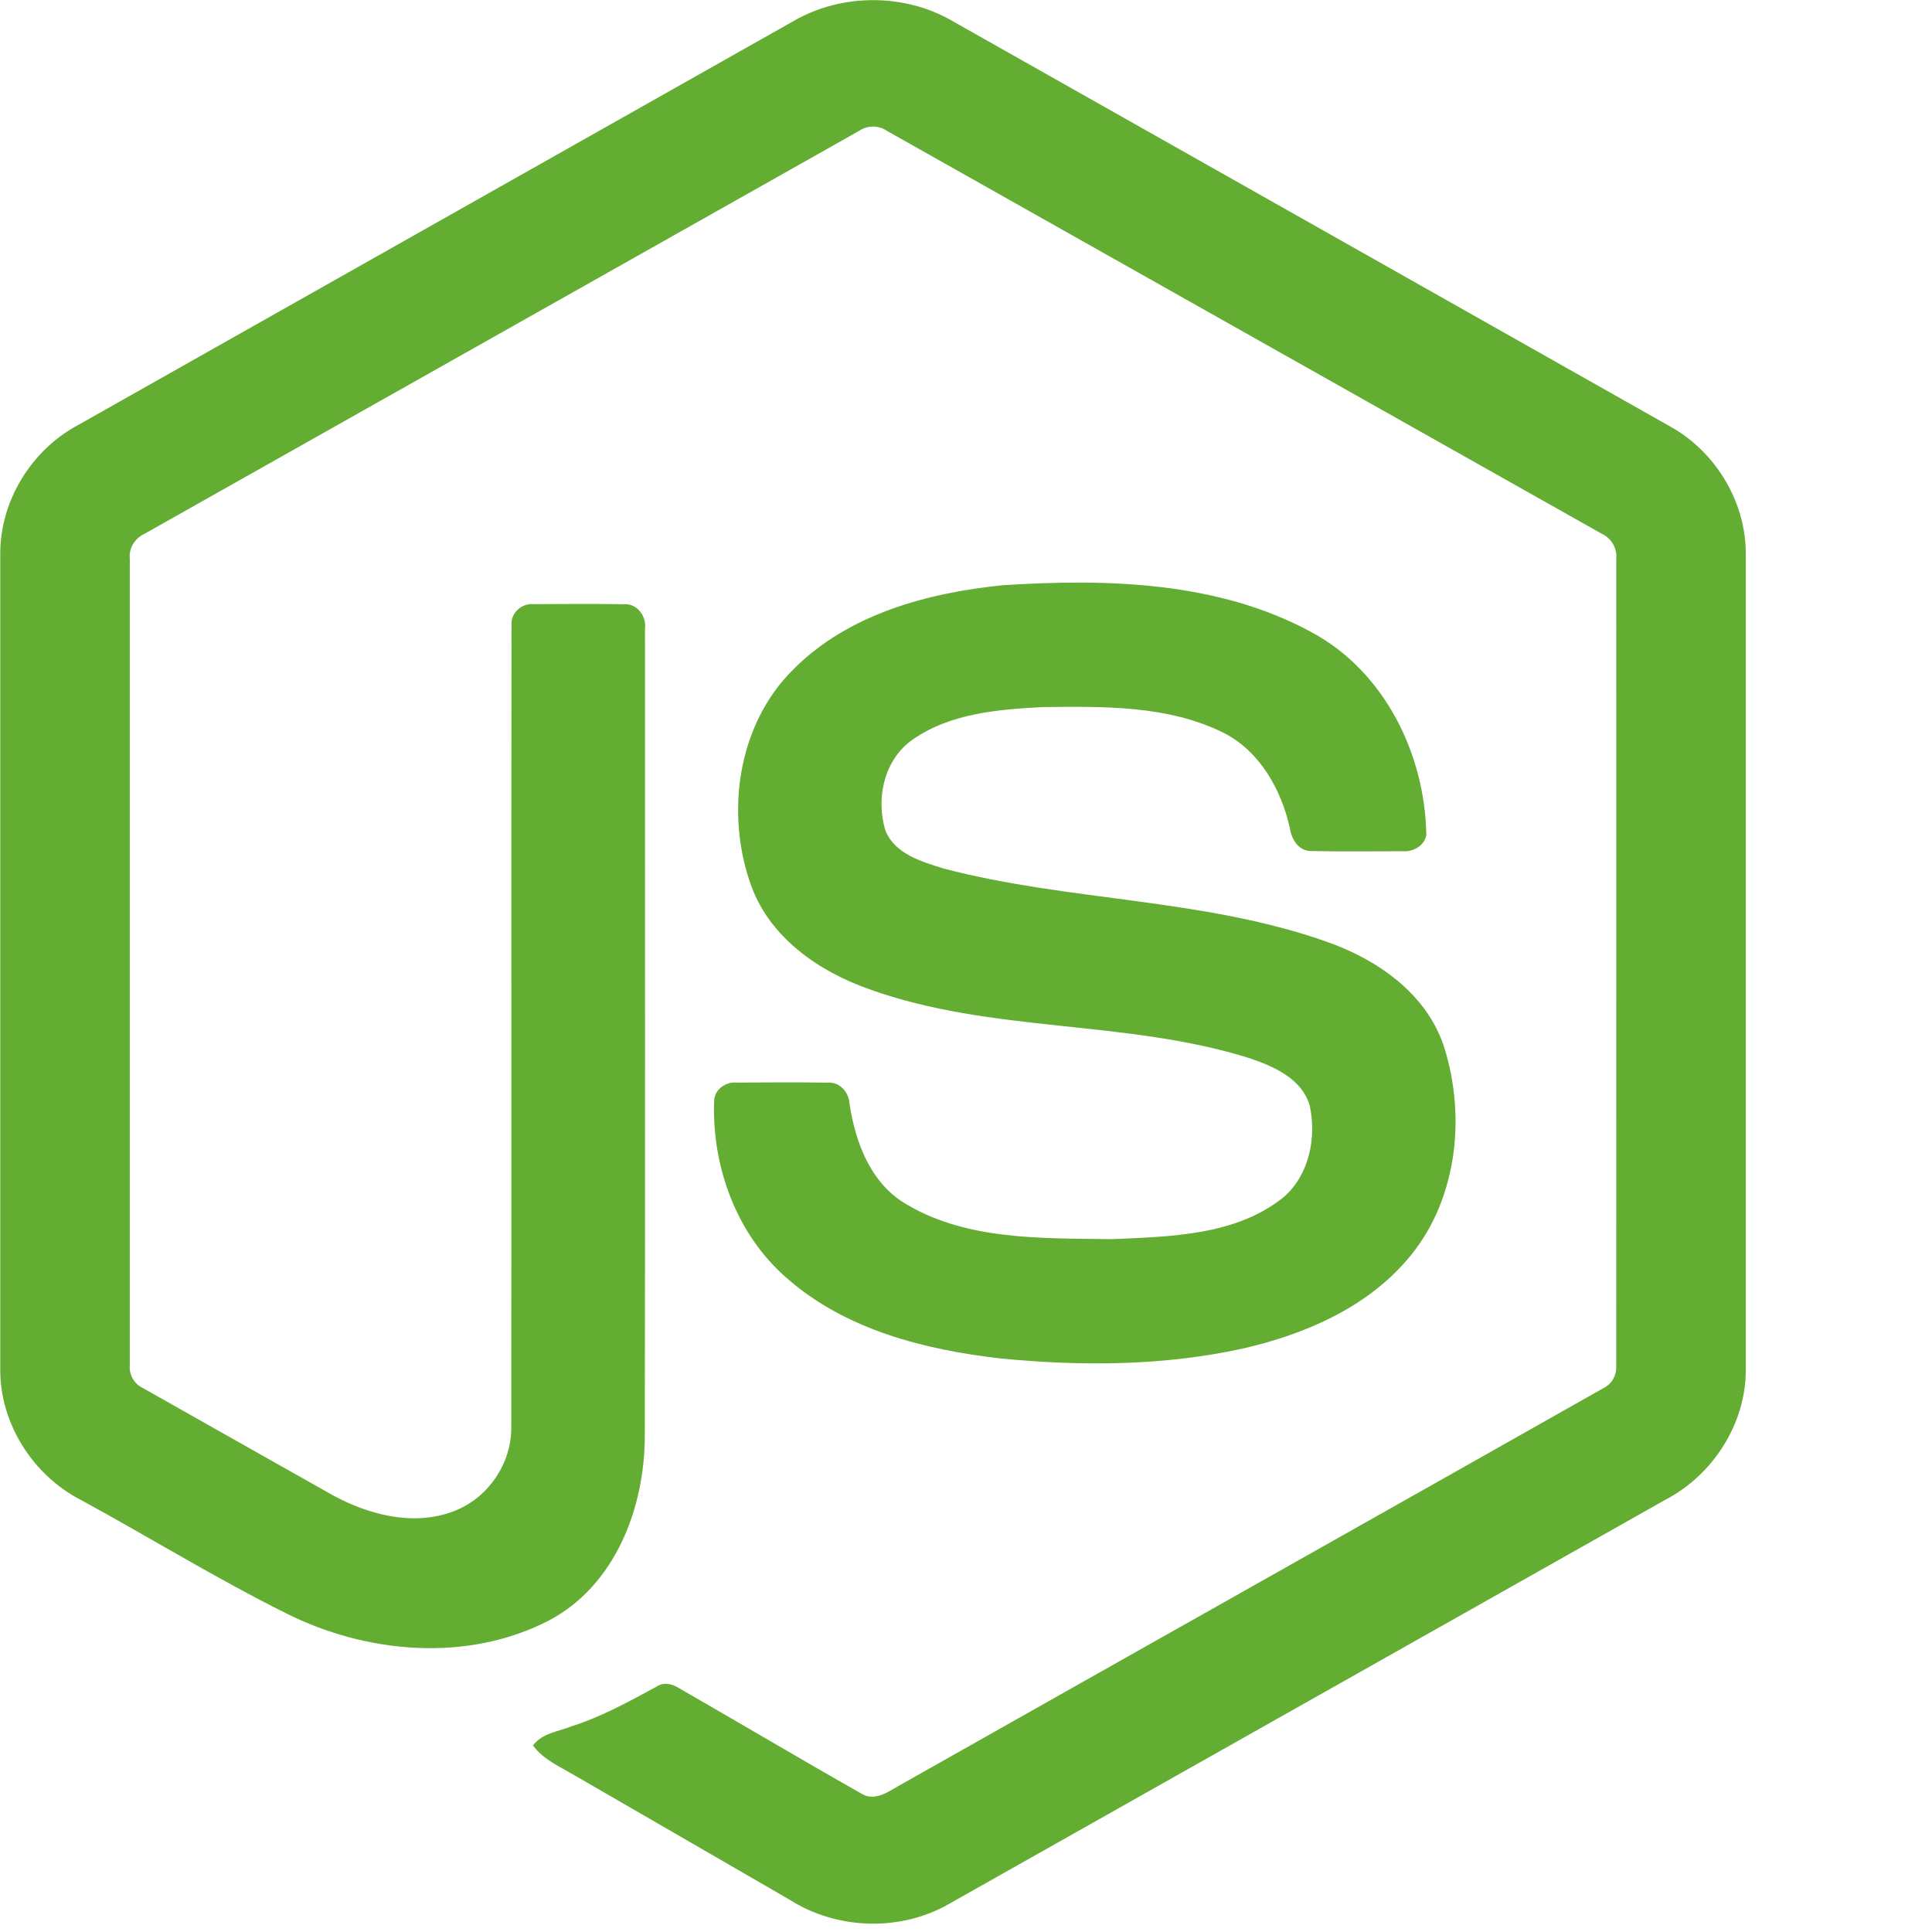 <?xml version="1.0" encoding="UTF-8"?>
<svg width="38px" height="38px" viewBox="0 0 38 38" version="1.1" xmlns="http://www.w3.org/2000/svg" xmlns:xlink="http://www.w3.org/1999/xlink">
    <!-- Generator: Sketch 58 (84663) - https://sketch.com -->
    <title>Rectangle Copy 60</title>
    <desc>Created with Sketch.</desc>
    <g id="Page-1" stroke="none" stroke-width="1" fill="none" fill-rule="evenodd">
        <g id="Главная" transform="translate(-301, -1751)" fill="#64AD33" fill-rule="nonzero">
            <g id="Group-21" transform="translate(301, 1751)">
                <g id="nodejs-icon-copy-2" transform="translate(0, 0)">
                    <path d="M15.622,0.406 C16.56,-0.131 17.782,-0.133 18.72,0.406 C23.435,3.071 28.152,5.731 32.866,8.397 C33.753,8.897 34.346,9.884 34.337,10.905 L34.337,26.936 C34.344,28 33.692,29.01 32.757,29.498 C28.057,32.148 23.359,34.801 18.66,37.451 C17.703,37.998 16.456,37.956 15.529,37.364 C14.12,36.547 12.708,35.734 11.299,34.918 C11.011,34.747 10.687,34.61 10.483,34.331 C10.663,34.088 10.984,34.058 11.245,33.953 C11.834,33.766 12.374,33.465 12.914,33.174 C13.051,33.08 13.218,33.116 13.349,33.2 C14.553,33.891 15.748,34.602 16.957,35.286 C17.215,35.435 17.476,35.237 17.696,35.114 C22.308,32.508 26.926,29.911 31.537,27.303 C31.708,27.221 31.802,27.04 31.789,26.853 C31.792,21.565 31.789,16.276 31.79,10.988 C31.81,10.775 31.687,10.58 31.495,10.493 C26.811,7.855 22.13,5.214 17.447,2.575 C17.281,2.461 17.062,2.461 16.896,2.575 C12.213,5.214 7.532,7.858 2.85,10.495 C2.658,10.582 2.53,10.774 2.553,10.988 C2.553,16.276 2.553,21.565 2.553,26.853 C2.536,27.041 2.638,27.218 2.807,27.299 C4.057,28.007 5.308,28.711 6.559,29.417 C7.263,29.796 8.128,30.021 8.904,29.731 C9.589,29.485 10.069,28.786 10.056,28.059 C10.063,22.802 10.053,17.544 10.061,12.288 C10.044,12.054 10.265,11.861 10.492,11.883 C11.092,11.879 11.694,11.875 12.294,11.885 C12.545,11.879 12.717,12.131 12.686,12.366 C12.684,17.656 12.693,22.947 12.682,28.237 C12.684,29.647 12.105,31.182 10.8,31.871 C9.194,32.704 7.208,32.527 5.621,31.729 C4.246,31.043 2.935,30.234 1.585,29.499 C0.647,29.014 -0.001,27.999 0.005,26.936 L0.005,10.905 C-0.004,9.862 0.612,8.858 1.527,8.365 C6.226,5.713 10.924,3.06 15.622,0.406 Z" id="Path"></path>
                    <path d="M19.722,11.511 C21.771,11.379 23.965,11.433 25.81,12.442 C27.238,13.216 28.029,14.84 28.054,16.426 C28.014,16.64 27.791,16.758 27.587,16.743 C26.992,16.743 26.397,16.752 25.802,16.739 C25.55,16.749 25.404,16.517 25.372,16.294 C25.201,15.535 24.787,14.783 24.073,14.417 C22.976,13.868 21.704,13.895 20.509,13.907 C19.636,13.953 18.697,14.029 17.957,14.542 C17.389,14.931 17.217,15.716 17.42,16.348 C17.611,16.802 18.135,16.949 18.563,17.084 C21.033,17.73 23.651,17.665 26.073,18.515 C27.076,18.862 28.058,19.536 28.401,20.586 C28.85,21.993 28.653,23.676 27.652,24.806 C26.84,25.736 25.657,26.242 24.477,26.517 C22.908,26.867 21.279,26.875 19.685,26.72 C18.187,26.549 16.627,26.156 15.47,25.134 C14.481,24.275 13.998,22.937 14.046,21.645 C14.057,21.427 14.274,21.275 14.483,21.293 C15.082,21.288 15.681,21.286 16.28,21.294 C16.519,21.277 16.696,21.483 16.709,21.709 C16.819,22.432 17.091,23.191 17.721,23.62 C18.938,24.405 20.466,24.351 21.859,24.373 C23.014,24.322 24.31,24.306 25.252,23.543 C25.749,23.108 25.896,22.38 25.762,21.753 C25.616,21.225 25.063,20.978 24.588,20.817 C22.15,20.046 19.503,20.326 17.088,19.453 C16.108,19.107 15.16,18.452 14.784,17.445 C14.258,16.019 14.499,14.256 15.605,13.165 C16.684,12.079 18.241,11.66 19.722,11.511 L19.722,11.511 Z" id="Path"></path>
                </g>
            </g>
        </g>
    </g>
</svg>